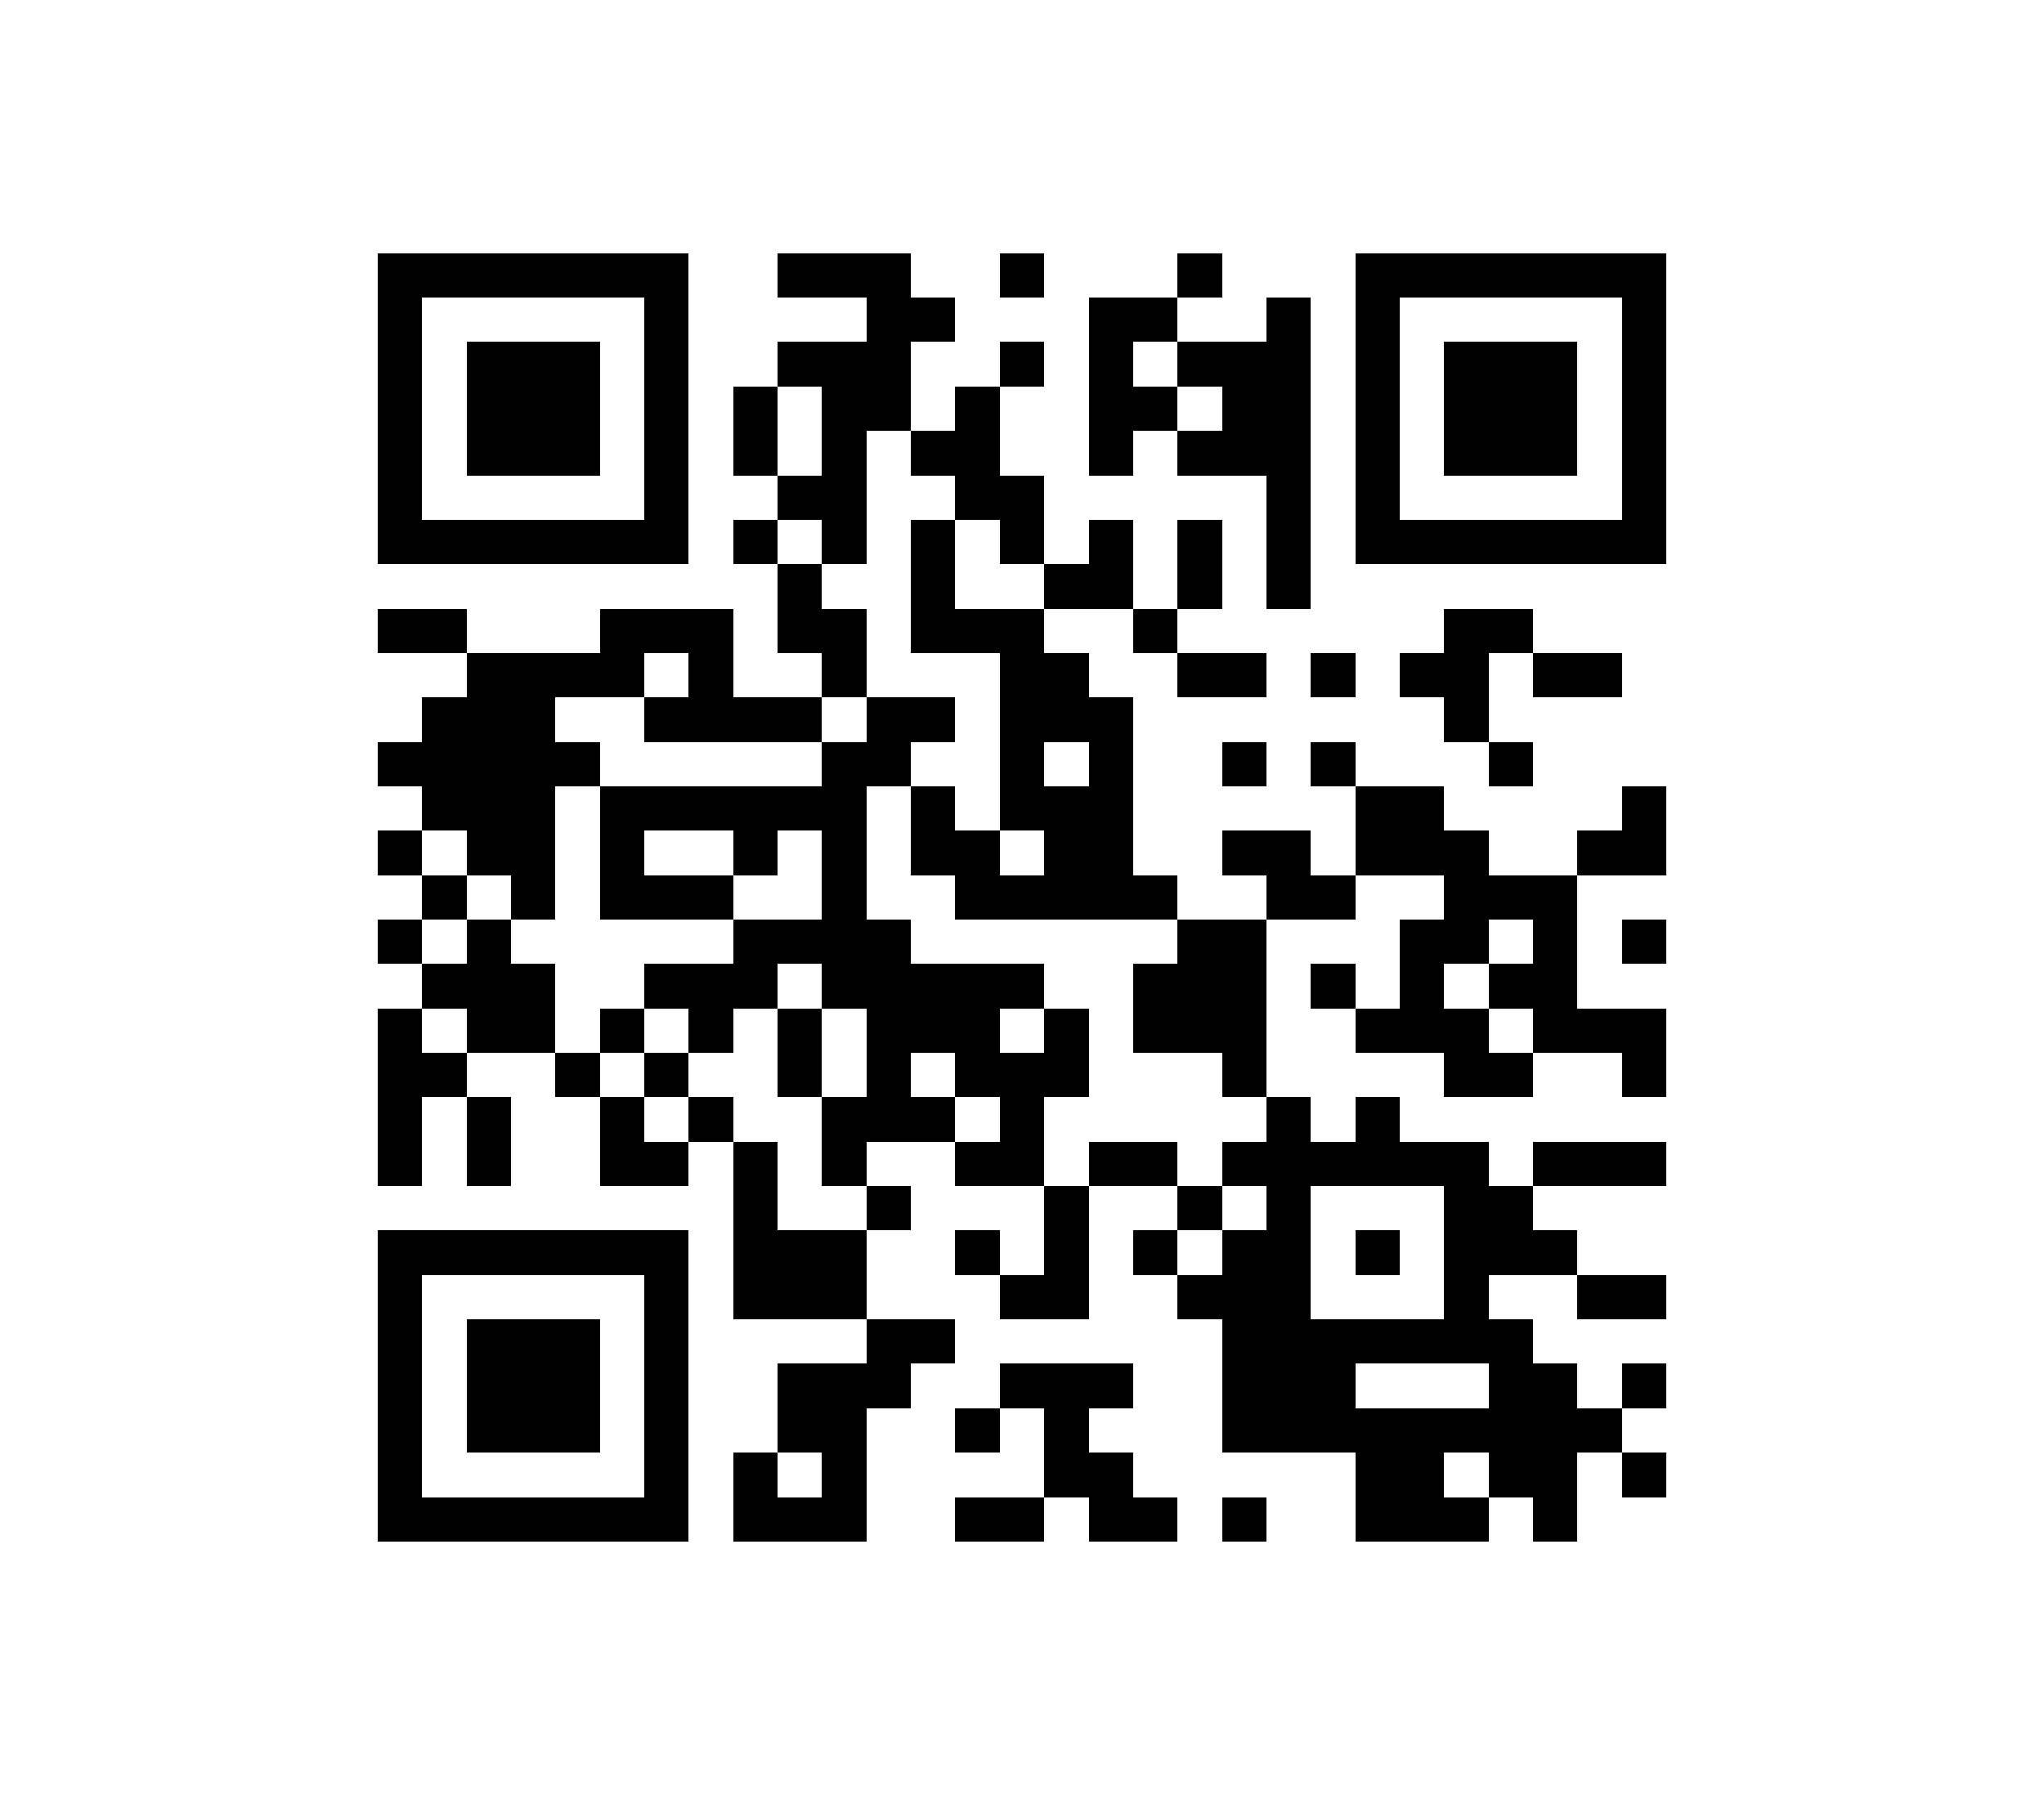 ﻿<?xml version="1.0" standalone="no"?><!-- Created with ZXing.Net (http://zxingnet.codeplex.com/) --><!DOCTYPE svg PUBLIC "-//W3C//DTD SVG 1.1//EN" "http://www.w3.org/Graphics/SVG/1.1/DTD/svg11.dtd"><svg xmlns="http://www.w3.org/2000/svg" version="1.2" baseProfile="tiny" shape-rendering="crispEdges" viewBox="0 0 460 404" viewport-fill="rgb(255,255,255)" viewport-fill-opacity="1" fill="currentColor" fill-opacity="1" style="background-color:;background-color:rgba(1);"><rect x="85" y="57" width="10" height="70"/><rect x="85" y="137" width="20" height="10"/><rect x="85" y="167" width="50" height="10"/><rect x="85" y="187" width="10" height="10"/><rect x="85" y="207" width="10" height="10"/><rect x="85" y="227" width="10" height="40"/><rect x="85" y="277" width="10" height="70"/><rect x="95" y="57" width="60" height="10"/><rect x="95" y="117" width="60" height="10"/><rect x="95" y="157" width="30" height="30"/><rect x="95" y="197" width="10" height="10"/><rect x="95" y="217" width="30" height="10"/><rect x="95" y="237" width="10" height="10"/><rect x="95" y="277" width="60" height="10"/><rect x="95" y="337" width="60" height="10"/><rect x="105" y="77" width="30" height="30"/><rect x="105" y="147" width="20" height="50"/><rect x="105" y="207" width="10" height="30"/><rect x="105" y="247" width="10" height="20"/><rect x="105" y="297" width="30" height="30"/><rect x="115" y="197" width="10" height="10"/><rect x="115" y="227" width="10" height="10"/><rect x="125" y="147" width="20" height="10"/><rect x="125" y="237" width="10" height="10"/><rect x="135" y="137" width="10" height="20"/><rect x="135" y="177" width="10" height="30"/><rect x="135" y="227" width="10" height="10"/><rect x="135" y="247" width="10" height="20"/><rect x="145" y="67" width="10" height="60"/><rect x="145" y="137" width="20" height="10"/><rect x="145" y="157" width="40" height="10"/><rect x="145" y="177" width="50" height="10"/><rect x="145" y="197" width="20" height="10"/><rect x="145" y="217" width="30" height="10"/><rect x="145" y="237" width="10" height="10"/><rect x="145" y="257" width="10" height="10"/><rect x="145" y="287" width="10" height="60"/><rect x="155" y="147" width="10" height="20"/><rect x="155" y="227" width="10" height="10"/><rect x="155" y="247" width="10" height="10"/><rect x="165" y="87" width="10" height="20"/><rect x="165" y="117" width="10" height="10"/><rect x="165" y="187" width="10" height="10"/><rect x="165" y="207" width="10" height="20"/><rect x="165" y="257" width="10" height="40"/><rect x="165" y="327" width="10" height="20"/><rect x="175" y="57" width="30" height="10"/><rect x="175" y="77" width="30" height="10"/><rect x="175" y="107" width="20" height="10"/><rect x="175" y="127" width="10" height="20"/><rect x="175" y="207" width="30" height="10"/><rect x="175" y="227" width="10" height="20"/><rect x="175" y="277" width="20" height="20"/><rect x="175" y="307" width="20" height="20"/><rect x="175" y="337" width="20" height="10"/><rect x="185" y="87" width="10" height="40"/><rect x="185" y="137" width="10" height="20"/><rect x="185" y="167" width="10" height="60"/><rect x="185" y="247" width="10" height="20"/><rect x="185" y="327" width="10" height="20"/><rect x="195" y="67" width="10" height="30"/><rect x="195" y="157" width="10" height="20"/><rect x="195" y="217" width="10" height="40"/><rect x="195" y="267" width="10" height="10"/><rect x="195" y="297" width="10" height="20"/><rect x="205" y="67" width="10" height="10"/><rect x="205" y="97" width="20" height="10"/><rect x="205" y="117" width="10" height="30"/><rect x="205" y="157" width="10" height="10"/><rect x="205" y="177" width="10" height="20"/><rect x="205" y="217" width="20" height="20"/><rect x="205" y="247" width="10" height="10"/><rect x="205" y="297" width="10" height="10"/><rect x="215" y="87" width="10" height="30"/><rect x="215" y="137" width="20" height="10"/><rect x="215" y="187" width="10" height="20"/><rect x="215" y="237" width="30" height="10"/><rect x="215" y="257" width="20" height="10"/><rect x="215" y="277" width="10" height="10"/><rect x="215" y="317" width="10" height="10"/><rect x="215" y="337" width="20" height="10"/><rect x="225" y="57" width="10" height="10"/><rect x="225" y="77" width="10" height="10"/><rect x="225" y="107" width="10" height="20"/><rect x="225" y="147" width="10" height="40"/><rect x="225" y="197" width="40" height="10"/><rect x="225" y="217" width="10" height="10"/><rect x="225" y="247" width="10" height="20"/><rect x="225" y="287" width="20" height="10"/><rect x="225" y="307" width="30" height="10"/><rect x="235" y="127" width="20" height="10"/><rect x="235" y="147" width="10" height="20"/><rect x="235" y="177" width="20" height="30"/><rect x="235" y="227" width="10" height="20"/><rect x="235" y="267" width="10" height="30"/><rect x="235" y="317" width="10" height="20"/><rect x="245" y="67" width="10" height="40"/><rect x="245" y="117" width="10" height="20"/><rect x="245" y="157" width="10" height="50"/><rect x="245" y="257" width="20" height="10"/><rect x="245" y="327" width="10" height="20"/><rect x="255" y="67" width="10" height="10"/><rect x="255" y="87" width="10" height="10"/><rect x="255" y="137" width="10" height="10"/><rect x="255" y="217" width="30" height="20"/><rect x="255" y="277" width="10" height="10"/><rect x="255" y="337" width="10" height="10"/><rect x="265" y="57" width="10" height="10"/><rect x="265" y="77" width="30" height="10"/><rect x="265" y="97" width="30" height="10"/><rect x="265" y="117" width="10" height="20"/><rect x="265" y="147" width="20" height="10"/><rect x="265" y="207" width="20" height="30"/><rect x="265" y="267" width="10" height="10"/><rect x="265" y="287" width="30" height="10"/><rect x="275" y="87" width="20" height="20"/><rect x="275" y="167" width="10" height="10"/><rect x="275" y="187" width="20" height="10"/><rect x="275" y="237" width="10" height="10"/><rect x="275" y="257" width="60" height="10"/><rect x="275" y="277" width="20" height="50"/><rect x="275" y="337" width="10" height="10"/><rect x="285" y="67" width="10" height="70"/><rect x="285" y="197" width="20" height="10"/><rect x="285" y="247" width="10" height="80"/><rect x="295" y="147" width="10" height="10"/><rect x="295" y="167" width="10" height="10"/><rect x="295" y="217" width="10" height="10"/><rect x="295" y="297" width="10" height="30"/><rect x="305" y="57" width="10" height="70"/><rect x="305" y="177" width="20" height="20"/><rect x="305" y="227" width="30" height="10"/><rect x="305" y="247" width="10" height="20"/><rect x="305" y="277" width="10" height="10"/><rect x="305" y="297" width="40" height="10"/><rect x="305" y="317" width="20" height="30"/><rect x="315" y="57" width="60" height="10"/><rect x="315" y="117" width="60" height="10"/><rect x="315" y="147" width="20" height="10"/><rect x="315" y="207" width="10" height="30"/><rect x="325" y="77" width="30" height="30"/><rect x="325" y="137" width="10" height="30"/><rect x="325" y="187" width="10" height="30"/><rect x="325" y="237" width="20" height="10"/><rect x="325" y="267" width="10" height="40"/><rect x="325" y="317" width="40" height="10"/><rect x="325" y="337" width="10" height="10"/><rect x="335" y="137" width="10" height="10"/><rect x="335" y="167" width="10" height="10"/><rect x="335" y="197" width="20" height="10"/><rect x="335" y="217" width="20" height="10"/><rect x="335" y="267" width="10" height="20"/><rect x="335" y="307" width="20" height="30"/><rect x="345" y="147" width="20" height="10"/><rect x="345" y="207" width="10" height="30"/><rect x="345" y="257" width="30" height="10"/><rect x="345" y="277" width="10" height="10"/><rect x="345" y="337" width="10" height="10"/><rect x="355" y="187" width="20" height="10"/><rect x="355" y="227" width="20" height="10"/><rect x="355" y="287" width="20" height="10"/><rect x="365" y="67" width="10" height="60"/><rect x="365" y="177" width="10" height="20"/><rect x="365" y="207" width="10" height="10"/><rect x="365" y="237" width="10" height="10"/><rect x="365" y="307" width="10" height="10"/><rect x="365" y="327" width="10" height="10"/></svg>